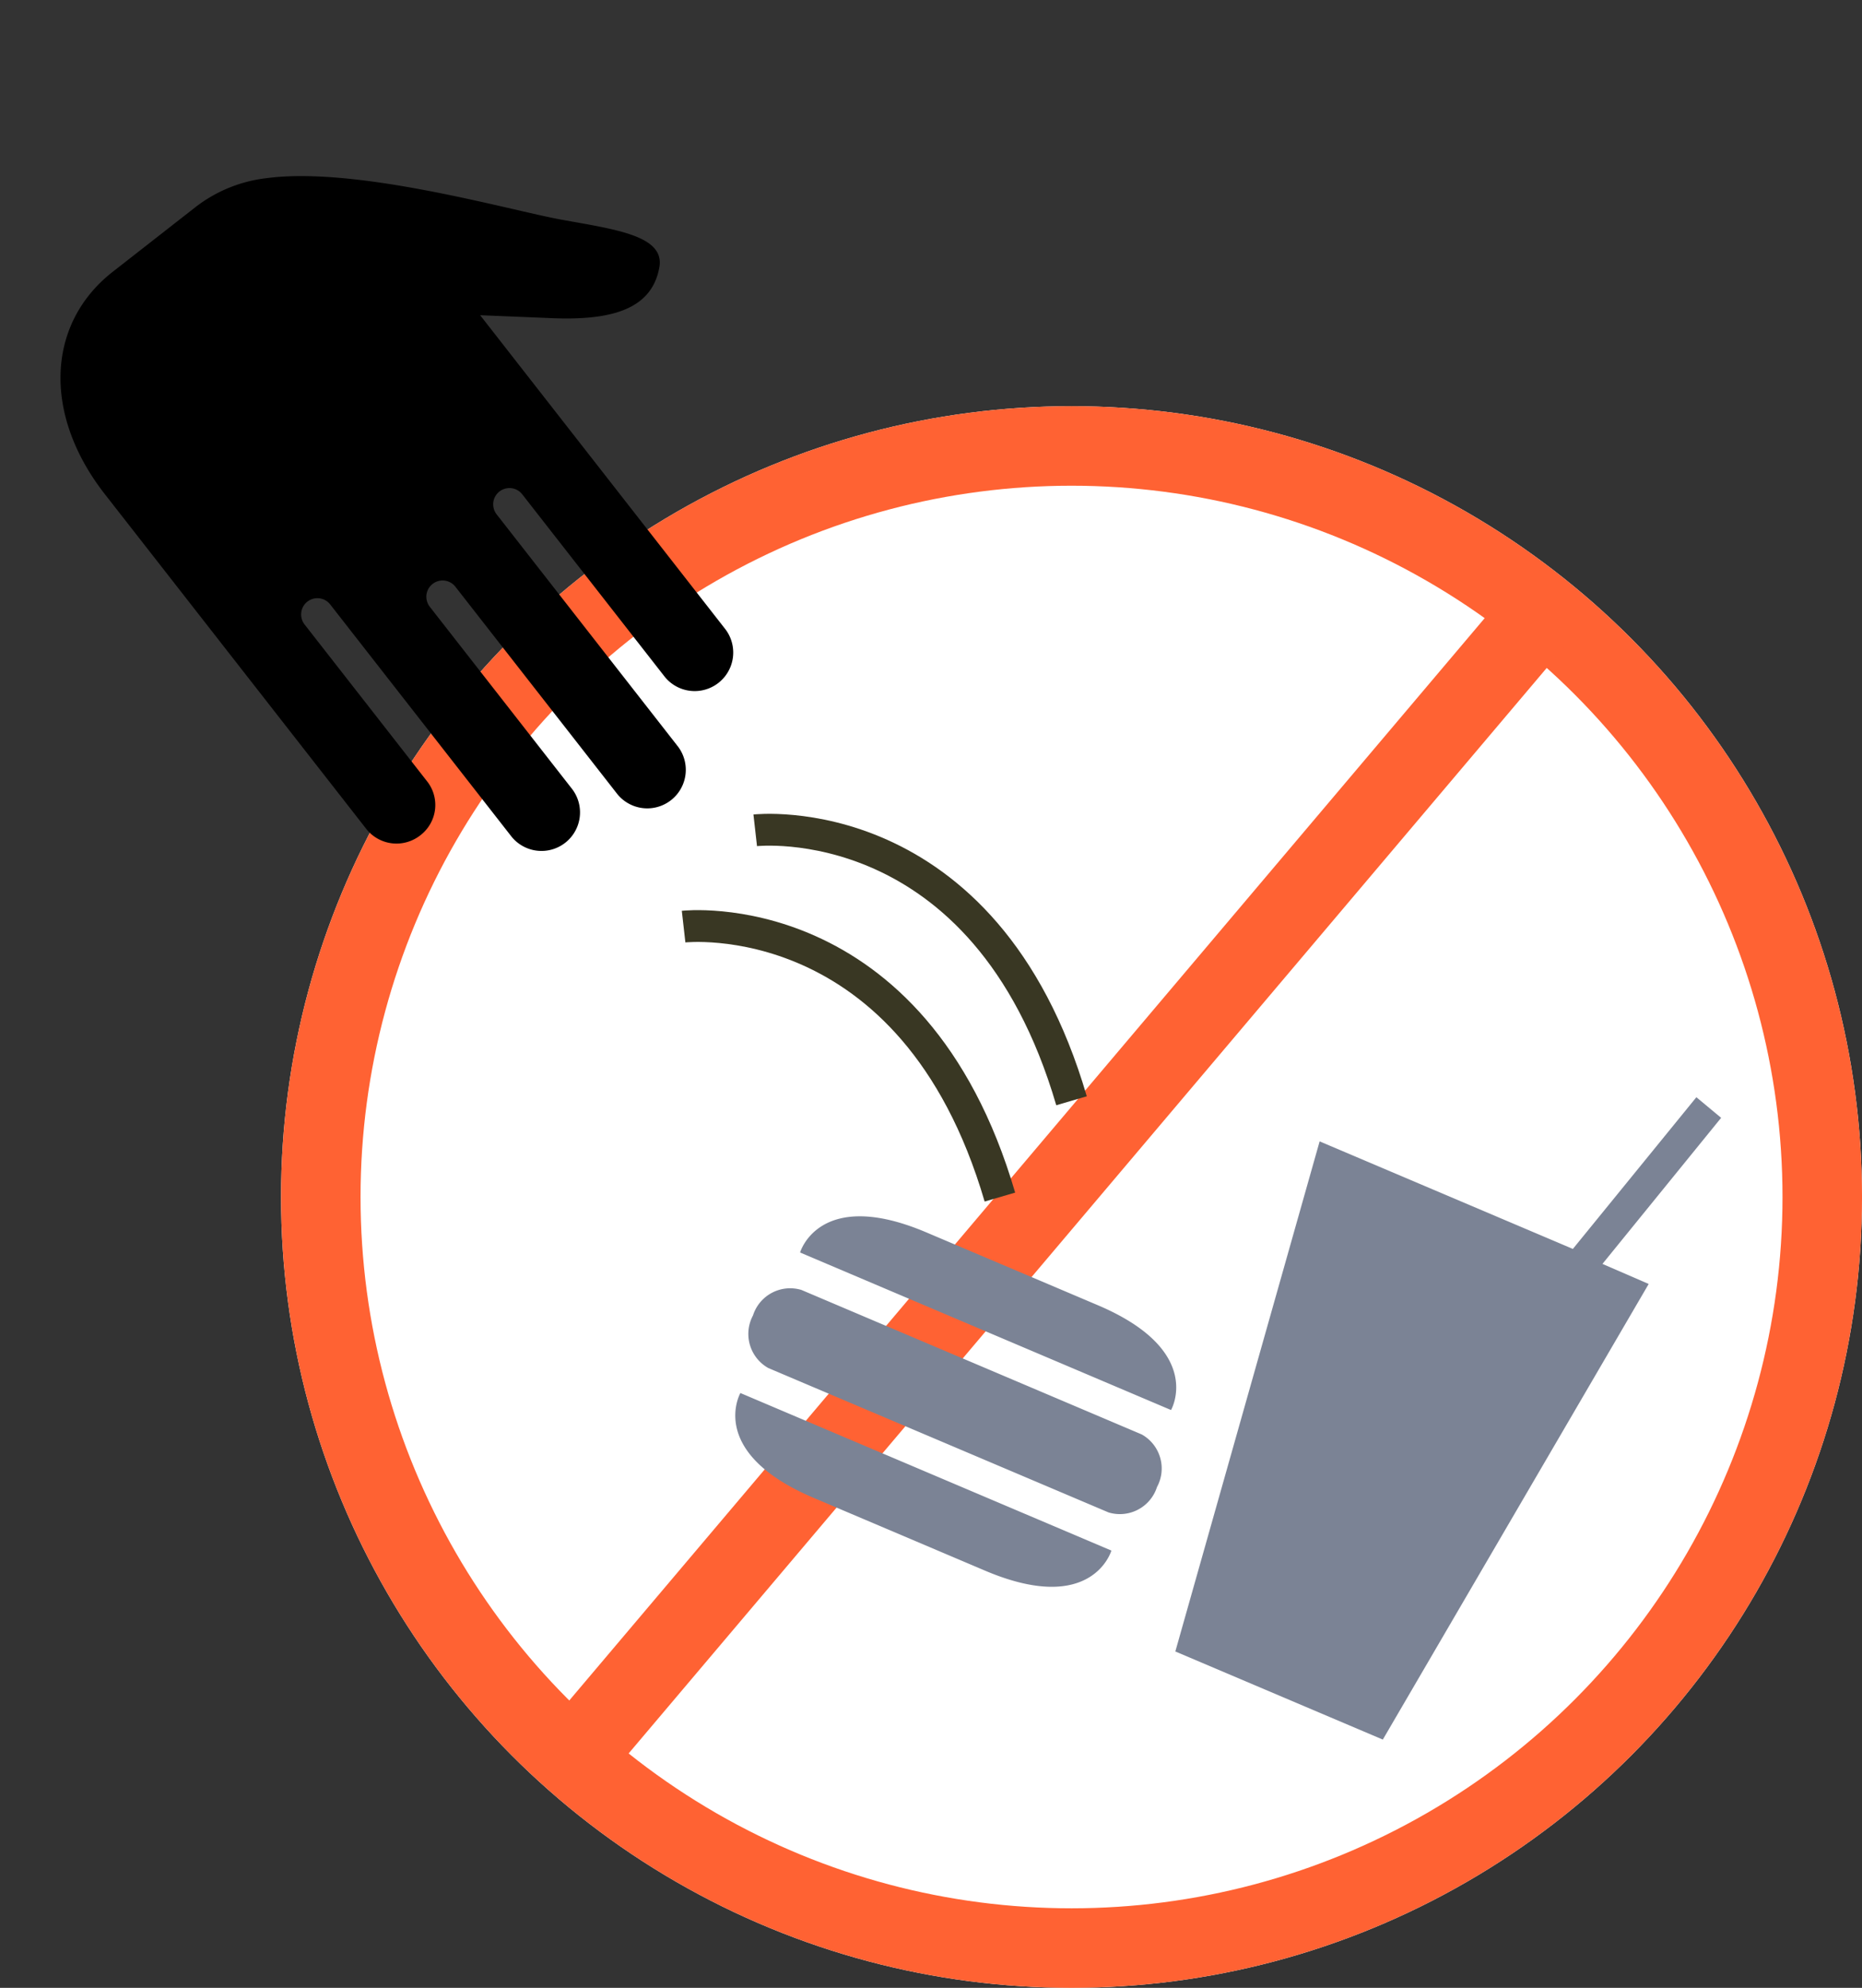 <svg xmlns="http://www.w3.org/2000/svg" width="117.089" height="124.947" viewBox="0 0 117.089 124.947"><rect x="0" y="0" width="117.089" height="124.947" fill="#333333" stroke="none"/><defs><style>.a{fill:#fff;}.a,.b{stroke:#ff6233;stroke-width:5px;}.b,.d,.f{fill:none;}.c{fill:#7b8395;}.d{stroke:#393723;stroke-width:2px;}.e{stroke:none;}</style></defs><g transform="translate(-701.814 -2855.484)"><g class="a" transform="translate(719.486 2881.014)"><circle class="e" cx="49.709" cy="49.709" r="49.709"/><circle class="f" cx="49.709" cy="49.709" r="47.209"/></g><line class="b" x1="61.241" y2="72.376" transform="translate(737.381 2894.136)"/><path class="c" d="M51.074,11.977l-4.2,32.894H32.7L28.525,11.812h17.3L49.248,0l1.939.584L47.905,11.952l3.168.025ZM26.521,31.007s.53-4.266-6.82-4.266H8c-7.339,0-6.82,4.266-6.82,4.266H26.521ZM1.177,40.6S.658,44.87,8,44.87H19.7c7.35,0,6.82-4.266,6.82-4.266H1.177Zm24.244-2.133A2.453,2.453,0,0,0,27.6,35.807a2.449,2.449,0,0,0-2.174-2.667H2.175A2.454,2.454,0,0,0,0,35.807a2.457,2.457,0,0,0,2.175,2.665Z" transform="translate(763.155 2905.208) rotate(23)"/><path d="M34.316,7.956a2.4,2.4,0,0,0-2.423,2.365v12.56a1.022,1.022,0,0,1-2.044,0V4.351a2.423,2.423,0,0,0-4.845,0V18.91a1.022,1.022,0,0,1-2.044,0V2.365a2.423,2.423,0,0,0-4.845,0V20.9a1.022,1.022,0,0,1-2.044,0V6.338a2.423,2.423,0,0,0-4.845,0V31.4l-3.192-2.71c-3-2.606-5.534-3.72-7.6-1.8C-.954,28.244,1.228,30.437,3.512,33c2.2,2.468,8.037,10.551,13.008,13.467a8.964,8.964,0,0,0,4.661,1.309h6.567c5.293,0,9-4.351,9-10.7V10.322A2.422,2.422,0,0,0,34.316,7.956Z" transform="translate(760.186 2893.13) rotate(142)"/><path class="d" d="M4077.761,2889.472s14.434-1.632,19.89,17" transform="translate(-3328.456 18.202)"/><path class="d" d="M4077.761,2889.472s14.434-1.632,19.89,17" transform="translate(-3332.96 24.255)"/></g></svg>